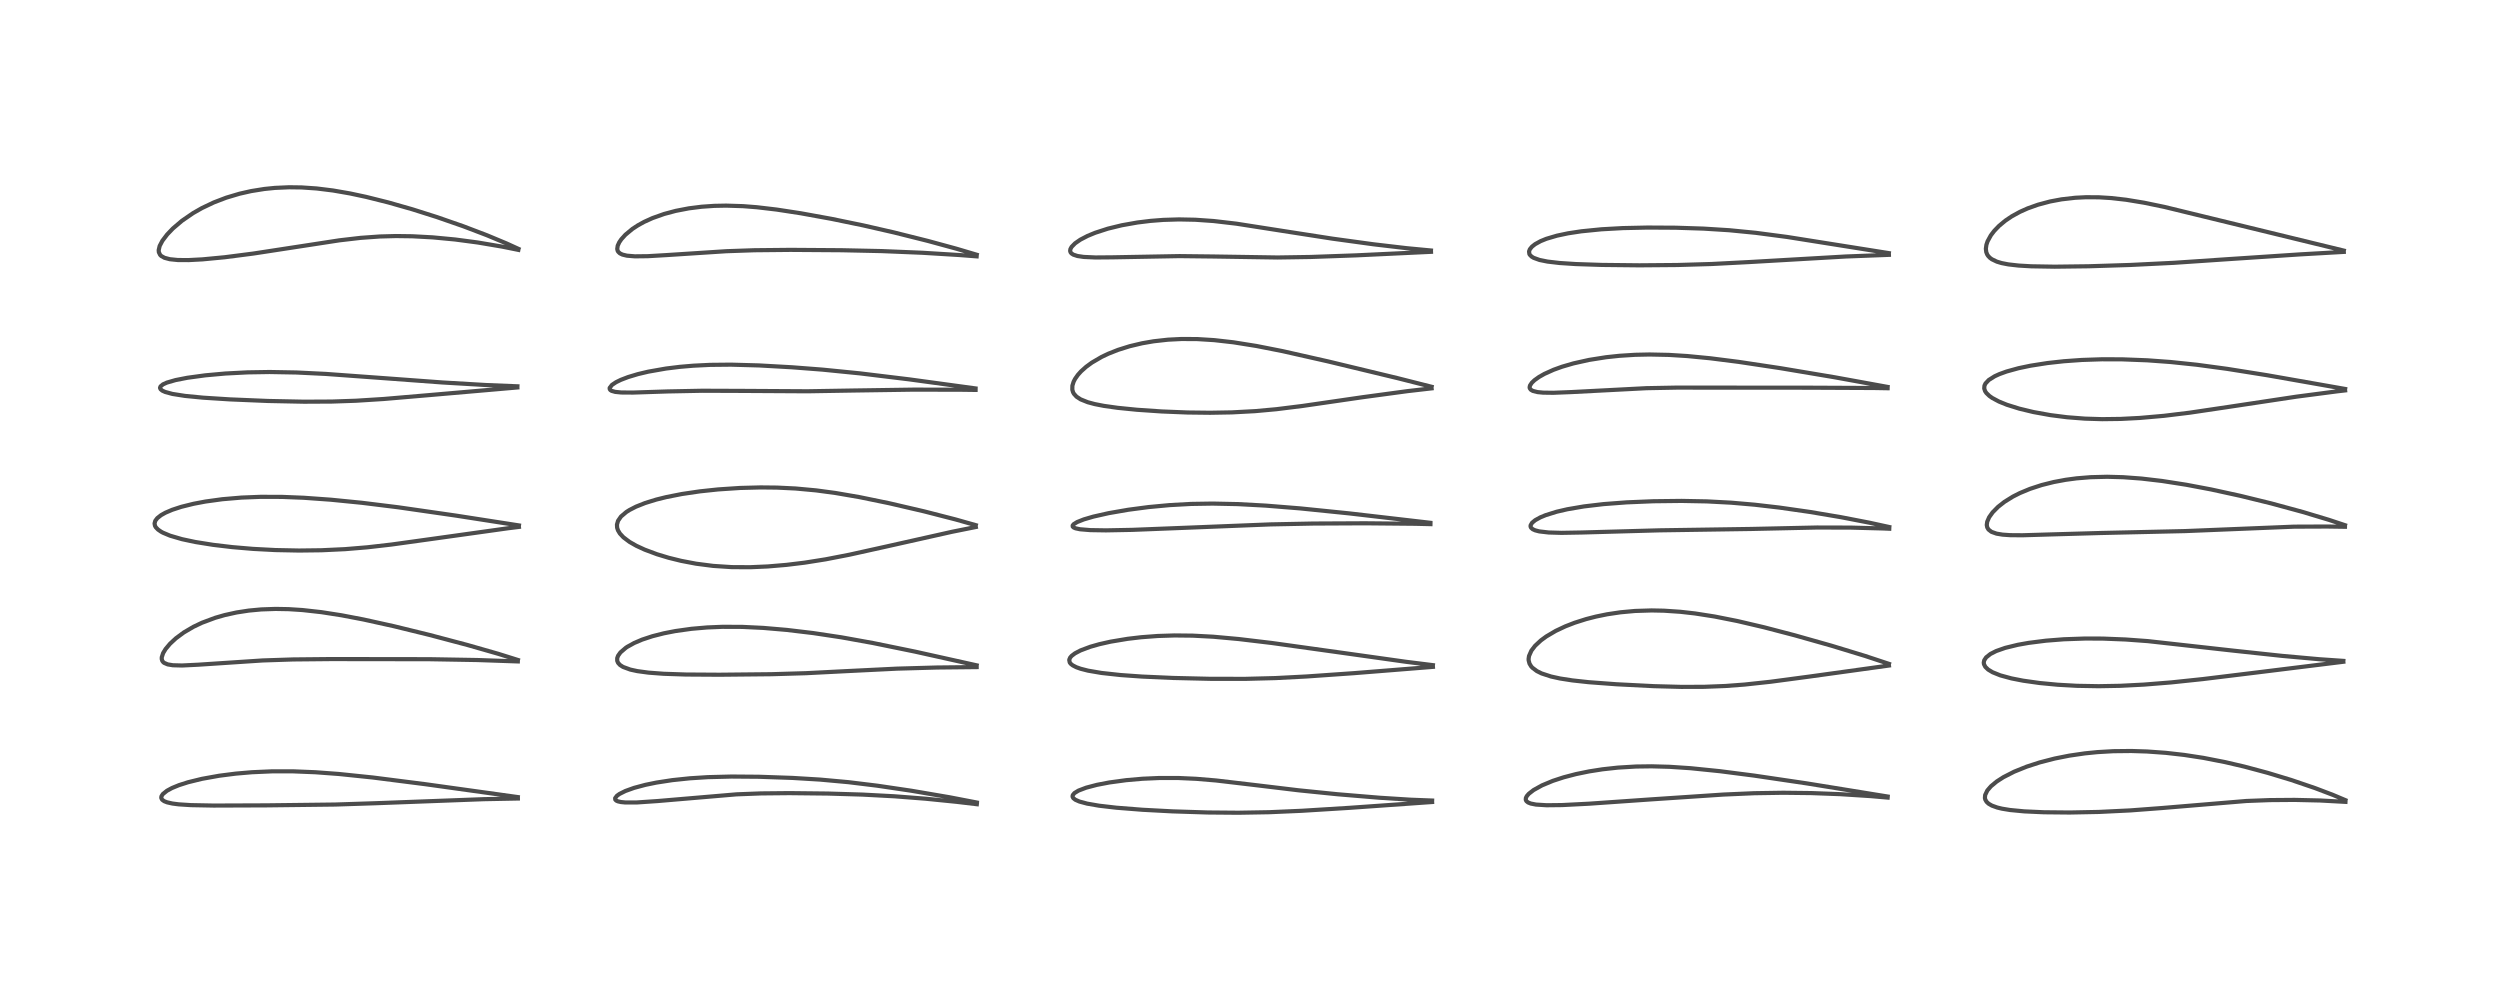 <?xml version="1.0" encoding="utf-8" standalone="no"?>
<!DOCTYPE svg PUBLIC "-//W3C//DTD SVG 1.1//EN"
  "http://www.w3.org/Graphics/SVG/1.1/DTD/svg11.dtd">
<!-- Created with matplotlib (https://matplotlib.org/) -->
<svg height="288pt" version="1.1" viewBox="0 0 720 288" width="720pt" xmlns="http://www.w3.org/2000/svg" xmlns:xlink="http://www.w3.org/1999/xlink">
 <defs>
  <style type="text/css">*{stroke-linecap:butt;stroke-linejoin:round;}</style>
 </defs>
 <g id="figure_1">
  <g id="patch_1">
   <path d="M 0 288 
L 720 288 
L 720 0 
L 0 0 
z
" style="fill:#ffffff;"/>
  </g>
  <g id="axes_1">
   <g id="line2d_1">
    <path clip-path="url(#p86fb9da603)" d="M 149.12 229.559 
L 122.56 225.857 
L 107.393 223.923 
L 97.607 222.908 
L 90.829 222.405 
L 84.433 222.146 
L 78.328 222.146 
L 72.584 222.399 
L 67.89 222.803 
L 63.139 223.41 
L 58.154 224.306 
L 54.122 225.296 
L 51.529 226.128 
L 49.539 226.947 
L 48.084 227.735 
L 46.895 228.697 
L 46.493 229.335 
L 46.44 229.803 
L 46.695 230.312 
L 47.294 230.745 
L 48.124 231.072 
L 49.653 231.417 
L 51.472 231.651 
L 54.977 231.877 
L 61.538 232.001 
L 76.691 231.944 
L 96.545 231.706 
L 108.104 231.33 
L 139.359 230.161 
L 149.15 229.972 
L 149.15 229.972 
" style="fill:none;stroke:#000000;stroke-linecap:square;stroke-opacity:0.7;stroke-width:1.2;"/>
   </g>
   <g id="line2d_2">
    <path clip-path="url(#p86fb9da603)" d="M 149.147 190.069 
L 143.536 188.31 
L 134.699 185.779 
L 123.721 182.869 
L 113.447 180.35 
L 104.659 178.408 
L 98.335 177.2 
L 92.548 176.299 
L 87.1 175.693 
L 83.125 175.437 
L 79.37 175.368 
L 75.239 175.512 
L 71.658 175.846 
L 68.123 176.39 
L 64.713 177.141 
L 61.991 177.924 
L 58.181 179.345 
L 55.703 180.523 
L 52.932 182.151 
L 50.647 183.842 
L 48.973 185.393 
L 47.7 186.909 
L 46.979 188.096 
L 46.59 189.286 
L 46.581 189.801 
L 46.746 190.34 
L 47.027 190.709 
L 47.266 190.904 
L 48.298 191.348 
L 49.78 191.591 
L 52.427 191.662 
L 57.108 191.433 
L 75.653 190.208 
L 84.44 189.919 
L 95.422 189.81 
L 123.658 189.849 
L 137.483 190.089 
L 149.134 190.491 
L 149.134 190.491 
" style="fill:none;stroke:#000000;stroke-linecap:square;stroke-opacity:0.7;stroke-width:1.2;"/>
   </g>
   <g id="line2d_3">
    <path clip-path="url(#p86fb9da603)" d="M 149.457 151.319 
L 131.244 148.484 
L 114.648 146.093 
L 104.199 144.801 
L 95.287 143.916 
L 87.492 143.357 
L 81.241 143.106 
L 75.073 143.087 
L 69.556 143.302 
L 64.025 143.774 
L 59.165 144.442 
L 55.739 145.091 
L 52.227 145.963 
L 49.596 146.824 
L 47.645 147.658 
L 46.383 148.367 
L 45.299 149.223 
L 44.719 149.992 
L 44.509 150.769 
L 44.647 151.45 
L 44.881 151.861 
L 45.501 152.51 
L 46.395 153.126 
L 46.946 153.425 
L 48.98 154.277 
L 52.418 155.281 
L 56.244 156.095 
L 61.372 156.915 
L 66.89 157.57 
L 72.874 158.079 
L 79.297 158.418 
L 86.107 158.554 
L 92.571 158.474 
L 99.395 158.154 
L 105.805 157.623 
L 112.749 156.825 
L 124.702 155.164 
L 146.289 152.143 
L 149.446 151.75 
L 149.446 151.75 
" style="fill:none;stroke:#000000;stroke-linecap:square;stroke-opacity:0.7;stroke-width:1.2;"/>
   </g>
   <g id="line2d_4">
    <path clip-path="url(#p86fb9da603)" d="M 149.017 111.255 
L 140.231 110.903 
L 127.391 110.149 
L 111.298 108.962 
L 93.835 107.689 
L 85.383 107.278 
L 77.629 107.138 
L 71.275 107.242 
L 64.879 107.574 
L 59.118 108.096 
L 53.975 108.796 
L 50.565 109.463 
L 48.043 110.194 
L 46.93 110.702 
L 46.216 111.305 
L 46.091 111.703 
L 46.247 112.094 
L 46.741 112.503 
L 47.565 112.883 
L 49.636 113.447 
L 53.284 114.022 
L 58.47 114.528 
L 66.204 115.022 
L 77.12 115.477 
L 87.555 115.691 
L 95.589 115.648 
L 102.524 115.411 
L 110.519 114.906 
L 123.577 113.791 
L 148.993 111.589 
L 148.993 111.589 
" style="fill:none;stroke:#000000;stroke-linecap:square;stroke-opacity:0.7;stroke-width:1.2;"/>
   </g>
   <g id="line2d_5">
    <path clip-path="url(#p86fb9da603)" d="M 149.313 71.675 
L 145.891 70.113 
L 140.233 67.753 
L 133.427 65.161 
L 125.818 62.514 
L 118.747 60.275 
L 111.844 58.305 
L 105.429 56.7 
L 100.798 55.71 
L 95.895 54.859 
L 91.215 54.279 
L 86.862 53.981 
L 83.254 53.933 
L 79.158 54.116 
L 76.155 54.421 
L 72.338 55.032 
L 69.002 55.786 
L 65.176 56.925 
L 61.585 58.297 
L 58.151 59.929 
L 55.608 61.38 
L 52.383 63.599 
L 49.789 65.81 
L 48.158 67.511 
L 46.771 69.336 
L 45.98 70.845 
L 45.702 72.029 
L 45.746 72.631 
L 46.116 73.404 
L 46.441 73.726 
L 47.368 74.246 
L 48.897 74.653 
L 51.215 74.888 
L 54.313 74.906 
L 58.303 74.697 
L 64.698 74.088 
L 72.954 73.024 
L 83.946 71.336 
L 97.751 69.212 
L 103.867 68.502 
L 109.417 68.105 
L 114.039 67.982 
L 118.754 68.045 
L 124.629 68.363 
L 131.085 68.975 
L 137.57 69.834 
L 144.625 71.027 
L 149.284 71.965 
L 149.284 71.965 
" style="fill:none;stroke:#000000;stroke-linecap:square;stroke-opacity:0.7;stroke-width:1.2;"/>
   </g>
   <g id="line2d_6">
    <path clip-path="url(#p86fb9da603)" d="M 281.323 231.126 
L 273.396 229.6 
L 262.479 227.734 
L 252.662 226.28 
L 244.339 225.264 
L 236.214 224.523 
L 228.227 224.04 
L 218.562 223.706 
L 210.712 223.644 
L 203.874 223.818 
L 198.68 224.148 
L 193.617 224.679 
L 189.048 225.382 
L 185.882 226.033 
L 182.615 226.908 
L 180.117 227.807 
L 178.414 228.657 
L 177.685 229.179 
L 177.166 229.864 
L 177.202 230.291 
L 177.487 230.575 
L 177.928 230.78 
L 178.812 230.986 
L 180.137 231.115 
L 183.378 231.11 
L 189.399 230.702 
L 212.128 228.769 
L 219.181 228.501 
L 227.336 228.42 
L 238.423 228.543 
L 248.393 228.841 
L 257.589 229.33 
L 266.625 230.032 
L 275.478 230.922 
L 281.326 231.614 
L 281.326 231.614 
" style="fill:none;stroke:#000000;stroke-linecap:square;stroke-opacity:0.7;stroke-width:1.2;"/>
   </g>
   <g id="line2d_7">
    <path clip-path="url(#p86fb9da603)" d="M 281.274 191.614 
L 263.557 187.673 
L 251.424 185.191 
L 242.34 183.552 
L 234.2 182.324 
L 226.551 181.413 
L 219.813 180.836 
L 213.776 180.545 
L 208.079 180.522 
L 203.645 180.705 
L 199.152 181.095 
L 194.509 181.745 
L 191.191 182.393 
L 187.903 183.229 
L 184.947 184.204 
L 182.66 185.177 
L 180.655 186.288 
L 180.248 186.561 
L 178.684 187.903 
L 178.009 188.851 
L 177.759 189.534 
L 177.76 190.317 
L 178.008 190.904 
L 178.564 191.516 
L 179.437 192.076 
L 181.532 192.843 
L 183.544 193.282 
L 186.768 193.719 
L 191.136 194.048 
L 197.506 194.262 
L 207.171 194.324 
L 222.143 194.173 
L 232.084 193.879 
L 243.883 193.28 
L 258.347 192.567 
L 269.855 192.242 
L 281.279 192.122 
L 281.279 192.122 
" style="fill:none;stroke:#000000;stroke-linecap:square;stroke-opacity:0.7;stroke-width:1.2;"/>
   </g>
   <g id="line2d_8">
    <path clip-path="url(#p86fb9da603)" d="M 281.031 151.248 
L 275.186 149.596 
L 266.19 147.283 
L 256.095 144.933 
L 247.507 143.167 
L 240.643 141.985 
L 235.062 141.234 
L 229.144 140.688 
L 223.782 140.428 
L 219.039 140.377 
L 213.157 140.53 
L 206.816 140.952 
L 201.575 141.508 
L 196.374 142.277 
L 191.962 143.146 
L 189.001 143.88 
L 185.796 144.871 
L 183.179 145.912 
L 181.288 146.883 
L 180.373 147.464 
L 178.854 148.755 
L 177.995 149.993 
L 177.685 151.08 
L 177.731 151.976 
L 177.978 152.736 
L 178.535 153.662 
L 179.55 154.751 
L 181.287 156.057 
L 183.269 157.189 
L 185.665 158.297 
L 189.219 159.624 
L 192.583 160.641 
L 196.19 161.53 
L 200.484 162.347 
L 205.382 162.979 
L 210.72 163.327 
L 216.036 163.358 
L 221.112 163.138 
L 226.508 162.682 
L 231.721 162.047 
L 237.778 161.087 
L 244.611 159.759 
L 254.885 157.481 
L 274.208 153.15 
L 281.035 151.779 
L 281.035 151.779 
" style="fill:none;stroke:#000000;stroke-linecap:square;stroke-opacity:0.7;stroke-width:1.2;"/>
   </g>
   <g id="line2d_9">
    <path clip-path="url(#p86fb9da603)" d="M 280.941 111.863 
L 261.851 109.256 
L 247.617 107.526 
L 236.901 106.455 
L 228.095 105.777 
L 218.588 105.243 
L 210.514 105.021 
L 204.53 105.082 
L 199.699 105.318 
L 195.824 105.647 
L 191.79 106.143 
L 186.712 107.036 
L 183.723 107.745 
L 180.895 108.594 
L 178.791 109.402 
L 177.417 110.074 
L 176.252 110.85 
L 175.59 111.708 
L 175.583 112.025 
L 175.765 112.32 
L 176.131 112.562 
L 177.192 112.863 
L 178.911 113.034 
L 182.316 113.059 
L 192.391 112.73 
L 202.207 112.536 
L 213.725 112.579 
L 232.535 112.689 
L 245.799 112.469 
L 263.216 112.212 
L 277.073 112.247 
L 280.969 112.299 
L 280.969 112.299 
" style="fill:none;stroke:#000000;stroke-linecap:square;stroke-opacity:0.7;stroke-width:1.2;"/>
   </g>
   <g id="line2d_10">
    <path clip-path="url(#p86fb9da603)" d="M 281.291 73.36 
L 275.447 71.628 
L 267.197 69.379 
L 257.466 66.943 
L 248.643 64.924 
L 239.45 63.027 
L 230.635 61.424 
L 223.691 60.357 
L 217.963 59.682 
L 214.011 59.373 
L 209.125 59.219 
L 205.718 59.286 
L 202.091 59.536 
L 198.398 60.002 
L 194.613 60.73 
L 191.251 61.629 
L 187.907 62.817 
L 185.531 63.895 
L 183.729 64.885 
L 182.148 65.922 
L 180.127 67.594 
L 178.942 68.906 
L 178.345 69.784 
L 177.901 70.752 
L 177.765 71.696 
L 177.884 72.215 
L 178.04 72.497 
L 178.512 72.953 
L 179.246 73.318 
L 180.55 73.635 
L 182.837 73.824 
L 186.562 73.78 
L 192.081 73.458 
L 209.21 72.346 
L 217.304 72.067 
L 227.643 71.963 
L 242.398 72.065 
L 253.929 72.314 
L 265.65 72.797 
L 276.355 73.454 
L 281.273 73.829 
L 281.273 73.829 
" style="fill:none;stroke:#000000;stroke-linecap:square;stroke-opacity:0.7;stroke-width:1.2;"/>
   </g>
   <g id="line2d_11">
    <path clip-path="url(#p86fb9da603)" d="M 412.453 230.555 
L 406.191 230.312 
L 397.321 229.75 
L 385.192 228.742 
L 373.976 227.604 
L 361.635 226.121 
L 350.267 224.781 
L 344.498 224.297 
L 339.488 224.069 
L 333.917 224.062 
L 329.019 224.279 
L 324.336 224.69 
L 319.498 225.348 
L 315.929 226.032 
L 312.809 226.853 
L 310.614 227.69 
L 309.444 228.401 
L 308.943 229.016 
L 308.893 229.443 
L 309.114 229.868 
L 309.71 230.334 
L 310.877 230.847 
L 313.099 231.446 
L 316.524 232.04 
L 321.498 232.62 
L 328.999 233.211 
L 337.643 233.671 
L 347.812 233.994 
L 356.616 234.07 
L 365.522 233.916 
L 374.865 233.51 
L 388.58 232.66 
L 412.446 230.978 
L 412.446 230.978 
" style="fill:none;stroke:#000000;stroke-linecap:square;stroke-opacity:0.7;stroke-width:1.2;"/>
   </g>
   <g id="line2d_12">
    <path clip-path="url(#p86fb9da603)" d="M 412.673 191.563 
L 404.905 190.593 
L 387.732 188.175 
L 366.292 185.181 
L 356.754 184.043 
L 349.412 183.376 
L 343.498 183.064 
L 338.27 183.008 
L 333.427 183.162 
L 328.694 183.518 
L 324.78 183.977 
L 319.865 184.796 
L 316.607 185.529 
L 313.998 186.271 
L 311.179 187.331 
L 309.596 188.163 
L 308.642 188.883 
L 308.209 189.379 
L 307.934 190.026 
L 308.086 190.802 
L 308.38 191.182 
L 308.939 191.624 
L 309.992 192.164 
L 311.212 192.6 
L 313.36 193.149 
L 317.226 193.81 
L 322.739 194.413 
L 328.939 194.853 
L 337.845 195.249 
L 348.547 195.5 
L 358.662 195.513 
L 367.364 195.287 
L 376.295 194.824 
L 389.955 193.869 
L 412.682 192.055 
L 412.682 192.055 
" style="fill:none;stroke:#000000;stroke-linecap:square;stroke-opacity:0.7;stroke-width:1.2;"/>
   </g>
   <g id="line2d_13">
    <path clip-path="url(#p86fb9da603)" d="M 411.933 150.564 
L 388.528 147.851 
L 374.467 146.419 
L 364.509 145.615 
L 356.478 145.184 
L 349.213 145.032 
L 343.018 145.132 
L 336.909 145.466 
L 330.773 146.039 
L 324.92 146.811 
L 319.293 147.789 
L 314.896 148.781 
L 312.13 149.592 
L 310.204 150.357 
L 309.218 150.969 
L 308.931 151.341 
L 308.949 151.667 
L 309.215 151.923 
L 309.755 152.155 
L 311.063 152.43 
L 314.01 152.673 
L 318.52 152.746 
L 326.059 152.601 
L 340.095 152.05 
L 365.901 151.026 
L 378.182 150.78 
L 393.092 150.707 
L 407.615 150.846 
L 411.971 150.95 
L 411.971 150.95 
" style="fill:none;stroke:#000000;stroke-linecap:square;stroke-opacity:0.7;stroke-width:1.2;"/>
   </g>
   <g id="line2d_14">
    <path clip-path="url(#p86fb9da603)" d="M 412.302 111.388 
L 402.411 108.885 
L 382.5 104.092 
L 369.402 101.131 
L 361.873 99.646 
L 355.225 98.584 
L 349.681 97.957 
L 344.852 97.657 
L 340.29 97.629 
L 336.381 97.827 
L 332.234 98.289 
L 328.933 98.861 
L 325.365 99.708 
L 322.021 100.755 
L 319.219 101.863 
L 317.283 102.783 
L 314.46 104.432 
L 312.81 105.637 
L 311.356 106.939 
L 310.437 107.959 
L 309.62 109.123 
L 309.199 109.941 
L 308.849 111.075 
L 308.826 112.213 
L 309.039 112.954 
L 309.298 113.427 
L 310.039 114.243 
L 311.225 115.018 
L 313.256 115.834 
L 315.269 116.375 
L 317.926 116.895 
L 321.884 117.454 
L 327.424 118.01 
L 334.577 118.5 
L 342.015 118.799 
L 348.507 118.877 
L 354.767 118.766 
L 361.448 118.41 
L 367.603 117.85 
L 375.176 116.906 
L 392.445 114.393 
L 405.363 112.645 
L 412.299 111.848 
L 412.299 111.848 
" style="fill:none;stroke:#000000;stroke-linecap:square;stroke-opacity:0.7;stroke-width:1.2;"/>
   </g>
   <g id="line2d_15">
    <path clip-path="url(#p86fb9da603)" d="M 412.109 72.138 
L 405.114 71.476 
L 395.577 70.356 
L 383.707 68.729 
L 371.301 66.799 
L 356.058 64.416 
L 349.524 63.656 
L 344.257 63.287 
L 339.542 63.191 
L 335.03 63.329 
L 331.388 63.611 
L 327.574 64.078 
L 323.066 64.879 
L 319.056 65.857 
L 315.419 67.036 
L 313.227 67.941 
L 311.132 69.031 
L 309.626 70.073 
L 308.63 71.088 
L 308.275 71.741 
L 308.204 72.267 
L 308.319 72.653 
L 308.592 72.995 
L 309.128 73.343 
L 310.295 73.727 
L 312.103 73.996 
L 315.508 74.15 
L 320.382 74.109 
L 339.674 73.757 
L 349.469 73.87 
L 367.949 74.157 
L 377.47 74.007 
L 390.552 73.542 
L 412.127 72.524 
L 412.127 72.524 
" style="fill:none;stroke:#000000;stroke-linecap:square;stroke-opacity:0.7;stroke-width:1.2;"/>
   </g>
   <g id="line2d_16">
    <path clip-path="url(#p86fb9da603)" d="M 543.64 229.395 
L 520.346 225.616 
L 505.193 223.373 
L 495.328 222.103 
L 486.872 221.241 
L 480.823 220.84 
L 475.641 220.698 
L 471.145 220.759 
L 465.933 221.072 
L 461.541 221.554 
L 457.671 222.16 
L 453.857 222.945 
L 450.342 223.865 
L 447.227 224.884 
L 444.104 226.183 
L 441.658 227.542 
L 440.296 228.607 
L 439.727 229.263 
L 439.449 229.815 
L 439.421 230.357 
L 439.596 230.714 
L 440.077 231.106 
L 440.857 231.422 
L 442.373 231.719 
L 445.42 231.91 
L 449.866 231.86 
L 457.612 231.467 
L 475.234 230.239 
L 496.31 228.833 
L 505.23 228.445 
L 513.548 228.313 
L 521.699 228.409 
L 529.941 228.717 
L 538.762 229.279 
L 543.645 229.706 
L 543.645 229.706 
" style="fill:none;stroke:#000000;stroke-linecap:square;stroke-opacity:0.7;stroke-width:1.2;"/>
   </g>
   <g id="line2d_17">
    <path clip-path="url(#p86fb9da603)" d="M 544.02 191.189 
L 537.06 188.887 
L 527.461 185.959 
L 516.868 182.962 
L 508.041 180.657 
L 500.371 178.859 
L 493.811 177.555 
L 488.163 176.673 
L 483.972 176.199 
L 479.243 175.879 
L 475.68 175.806 
L 470.878 175.957 
L 466.717 176.338 
L 462.883 176.909 
L 459.633 177.573 
L 456.798 178.302 
L 453.504 179.349 
L 450.836 180.385 
L 448.057 181.693 
L 445.327 183.302 
L 443.769 184.444 
L 442.105 185.992 
L 441.039 187.383 
L 440.356 188.927 
L 440.236 189.762 
L 440.25 190.172 
L 440.494 191.114 
L 440.974 191.909 
L 441.314 192.29 
L 442.603 193.265 
L 443.977 193.945 
L 446.69 194.833 
L 449.309 195.408 
L 452.834 195.957 
L 457.555 196.471 
L 465.55 197.067 
L 476.32 197.614 
L 484.219 197.825 
L 490.791 197.803 
L 496.916 197.565 
L 502.42 197.154 
L 509.907 196.346 
L 520.997 194.867 
L 544.016 191.674 
L 544.016 191.674 
" style="fill:none;stroke:#000000;stroke-linecap:square;stroke-opacity:0.7;stroke-width:1.2;"/>
   </g>
   <g id="line2d_18">
    <path clip-path="url(#p86fb9da603)" d="M 544.101 151.781 
L 538.317 150.519 
L 530.235 148.957 
L 521.274 147.443 
L 512.478 146.183 
L 505.321 145.353 
L 498.603 144.773 
L 491.578 144.401 
L 484.305 144.262 
L 476.189 144.357 
L 468.465 144.678 
L 461.827 145.181 
L 456.183 145.847 
L 451.405 146.664 
L 448.333 147.374 
L 445.15 148.365 
L 443.619 149 
L 442.127 149.824 
L 441.232 150.571 
L 440.814 151.289 
L 440.8 151.643 
L 440.937 151.977 
L 441.414 152.409 
L 442.115 152.732 
L 443.317 153.045 
L 446.032 153.358 
L 449.719 153.462 
L 455.535 153.36 
L 477.952 152.734 
L 504.402 152.34 
L 523.296 151.923 
L 533.035 151.95 
L 542.235 152.194 
L 544.108 152.273 
L 544.108 152.273 
" style="fill:none;stroke:#000000;stroke-linecap:square;stroke-opacity:0.7;stroke-width:1.2;"/>
   </g>
   <g id="line2d_19">
    <path clip-path="url(#p86fb9da603)" d="M 543.622 111.43 
L 528.321 108.645 
L 512.729 106.027 
L 500.707 104.217 
L 492.54 103.181 
L 485.913 102.539 
L 480.639 102.212 
L 475.064 102.094 
L 470.916 102.183 
L 466.413 102.468 
L 462.571 102.878 
L 457.665 103.652 
L 453.16 104.655 
L 449.901 105.605 
L 447.429 106.496 
L 444.789 107.685 
L 443.251 108.557 
L 441.94 109.493 
L 441.169 110.228 
L 440.64 111.02 
L 440.526 111.541 
L 440.574 111.813 
L 440.873 112.238 
L 441.475 112.588 
L 442.79 112.921 
L 444.405 113.081 
L 447.352 113.123 
L 452.565 112.919 
L 474.192 111.796 
L 482.917 111.63 
L 495.96 111.64 
L 520.448 111.654 
L 539.828 111.744 
L 543.631 111.812 
L 543.631 111.812 
" style="fill:none;stroke:#000000;stroke-linecap:square;stroke-opacity:0.7;stroke-width:1.2;"/>
   </g>
   <g id="line2d_20">
    <path clip-path="url(#p86fb9da603)" d="M 543.984 72.898 
L 514.708 68.246 
L 505.647 67.053 
L 498.031 66.305 
L 490.615 65.84 
L 482.6 65.583 
L 474.516 65.536 
L 467.38 65.691 
L 461.207 66.035 
L 455.435 66.612 
L 451.614 67.193 
L 448.407 67.87 
L 445.357 68.774 
L 443.706 69.444 
L 442.118 70.319 
L 441.215 71.03 
L 440.603 71.78 
L 440.364 72.42 
L 440.458 73.15 
L 440.582 73.372 
L 441.104 73.9 
L 441.693 74.257 
L 443.376 74.866 
L 445.677 75.335 
L 449.159 75.743 
L 453.81 76.049 
L 461.336 76.298 
L 472.143 76.413 
L 483.086 76.321 
L 492.92 76.033 
L 503.781 75.472 
L 531.582 73.87 
L 544.005 73.395 
L 544.005 73.395 
" style="fill:none;stroke:#000000;stroke-linecap:square;stroke-opacity:0.7;stroke-width:1.2;"/>
   </g>
   <g id="line2d_21">
    <path clip-path="url(#p86fb9da603)" d="M 675.456 230.434 
L 671.945 228.953 
L 666.735 226.972 
L 659.842 224.627 
L 653.1 222.583 
L 646.361 220.778 
L 640.803 219.483 
L 634.569 218.266 
L 629.042 217.417 
L 623.736 216.817 
L 618.349 216.43 
L 613.824 216.286 
L 608.652 216.342 
L 604.057 216.607 
L 600.419 216.973 
L 595.944 217.627 
L 591.73 218.466 
L 587.403 219.584 
L 583.673 220.796 
L 580.071 222.252 
L 576.973 223.836 
L 575.044 225.078 
L 573.383 226.456 
L 572.351 227.658 
L 571.722 228.97 
L 571.655 229.829 
L 571.763 230.282 
L 572.138 230.929 
L 572.716 231.467 
L 573.672 232.019 
L 575.218 232.573 
L 576.58 232.901 
L 578.894 233.282 
L 582.997 233.675 
L 588.641 233.93 
L 596.065 234.003 
L 604.491 233.837 
L 613.521 233.398 
L 622.5 232.723 
L 646.948 230.684 
L 653.685 230.428 
L 660.832 230.371 
L 668.198 230.541 
L 675.491 230.937 
L 675.491 230.937 
" style="fill:none;stroke:#000000;stroke-linecap:square;stroke-opacity:0.7;stroke-width:1.2;"/>
   </g>
   <g id="line2d_22">
    <path clip-path="url(#p86fb9da603)" d="M 674.89 190.333 
L 667.951 189.856 
L 657.234 188.892 
L 643.266 187.394 
L 618.575 184.641 
L 612.183 184.174 
L 605.618 183.914 
L 600.534 183.895 
L 594.371 184.111 
L 589.23 184.516 
L 584.243 185.148 
L 581.132 185.702 
L 577.509 186.586 
L 574.902 187.503 
L 573.237 188.349 
L 572.01 189.324 
L 571.456 190.163 
L 571.32 190.824 
L 571.378 191.277 
L 571.766 192.045 
L 572.58 192.834 
L 573.856 193.606 
L 576.083 194.503 
L 579.298 195.379 
L 582.687 196.041 
L 587.422 196.709 
L 592.638 197.206 
L 598.16 197.514 
L 604.4 197.626 
L 610.605 197.513 
L 617.466 197.163 
L 625.314 196.532 
L 634.424 195.575 
L 649.702 193.704 
L 674.875 190.589 
L 674.875 190.589 
" style="fill:none;stroke:#000000;stroke-linecap:square;stroke-opacity:0.7;stroke-width:1.2;"/>
   </g>
   <g id="line2d_23">
    <path clip-path="url(#p86fb9da603)" d="M 675.352 151.253 
L 670.77 149.728 
L 663.217 147.454 
L 654.141 144.987 
L 645.25 142.806 
L 636.834 140.968 
L 629.649 139.608 
L 622.618 138.512 
L 616.738 137.825 
L 611.469 137.435 
L 606.848 137.31 
L 602.099 137.432 
L 598.061 137.762 
L 594.921 138.181 
L 591.498 138.819 
L 587.998 139.694 
L 584.613 140.802 
L 581.726 142.003 
L 579.718 143.02 
L 577.288 144.527 
L 575.447 145.966 
L 573.87 147.565 
L 572.871 148.97 
L 572.317 150.251 
L 572.191 151.187 
L 572.318 151.877 
L 572.681 152.499 
L 573.54 153.166 
L 574.997 153.687 
L 576.741 153.976 
L 578.93 154.128 
L 582.466 154.157 
L 590.847 153.908 
L 604.993 153.504 
L 629.33 152.952 
L 660.715 151.678 
L 670.262 151.64 
L 675.351 151.714 
L 675.351 151.714 
" style="fill:none;stroke:#000000;stroke-linecap:square;stroke-opacity:0.7;stroke-width:1.2;"/>
   </g>
   <g id="line2d_24">
    <path clip-path="url(#p86fb9da603)" d="M 675.396 112.017 
L 652.932 108.064 
L 641.409 106.228 
L 632.699 105.051 
L 625.085 104.255 
L 618.414 103.769 
L 611.159 103.489 
L 605.352 103.473 
L 599.564 103.667 
L 594.392 104.036 
L 589.687 104.555 
L 584.796 105.32 
L 581.332 106.046 
L 577.885 106.997 
L 575.822 107.746 
L 574.47 108.364 
L 572.767 109.437 
L 571.821 110.445 
L 571.525 111.073 
L 571.456 111.87 
L 571.704 112.635 
L 572.077 113.192 
L 572.961 114.043 
L 573.783 114.622 
L 575.7 115.646 
L 577.982 116.572 
L 581.555 117.691 
L 585.641 118.673 
L 590.544 119.558 
L 595.336 120.169 
L 600.465 120.567 
L 605.42 120.718 
L 610.761 120.65 
L 616.276 120.365 
L 623.206 119.757 
L 630.632 118.853 
L 641.492 117.238 
L 661.372 114.239 
L 673.119 112.701 
L 675.391 112.438 
L 675.391 112.438 
" style="fill:none;stroke:#000000;stroke-linecap:square;stroke-opacity:0.7;stroke-width:1.2;"/>
   </g>
   <g id="line2d_25">
    <path clip-path="url(#p86fb9da603)" d="M 675.011 72.172 
L 623.357 59.595 
L 617.498 58.382 
L 612.33 57.529 
L 607.975 57.036 
L 604.503 56.824 
L 600.789 56.799 
L 597.653 56.956 
L 593.727 57.406 
L 590.438 58.022 
L 586.944 58.953 
L 583.963 60.017 
L 581.757 61.003 
L 579.402 62.295 
L 577.559 63.535 
L 575.737 65.043 
L 574.366 66.464 
L 573.373 67.761 
L 572.421 69.497 
L 572.083 70.501 
L 571.927 71.643 
L 572.038 72.587 
L 572.3 73.264 
L 572.578 73.7 
L 573.053 74.213 
L 573.661 74.669 
L 575.093 75.356 
L 576.464 75.766 
L 578.396 76.144 
L 581.335 76.48 
L 584.964 76.692 
L 591.749 76.807 
L 601.514 76.685 
L 613.53 76.309 
L 626.128 75.688 
L 641.274 74.663 
L 662.373 73.265 
L 675.013 72.546 
L 675.013 72.546 
" style="fill:none;stroke:#000000;stroke-linecap:square;stroke-opacity:0.7;stroke-width:1.2;"/>
   </g>
  </g>
 </g>
 <defs>
  <clipPath id="p86fb9da603">
   <rect height="262.08" width="694.08" x="12.96" y="12.96"/>
  </clipPath>
 </defs>
</svg>
